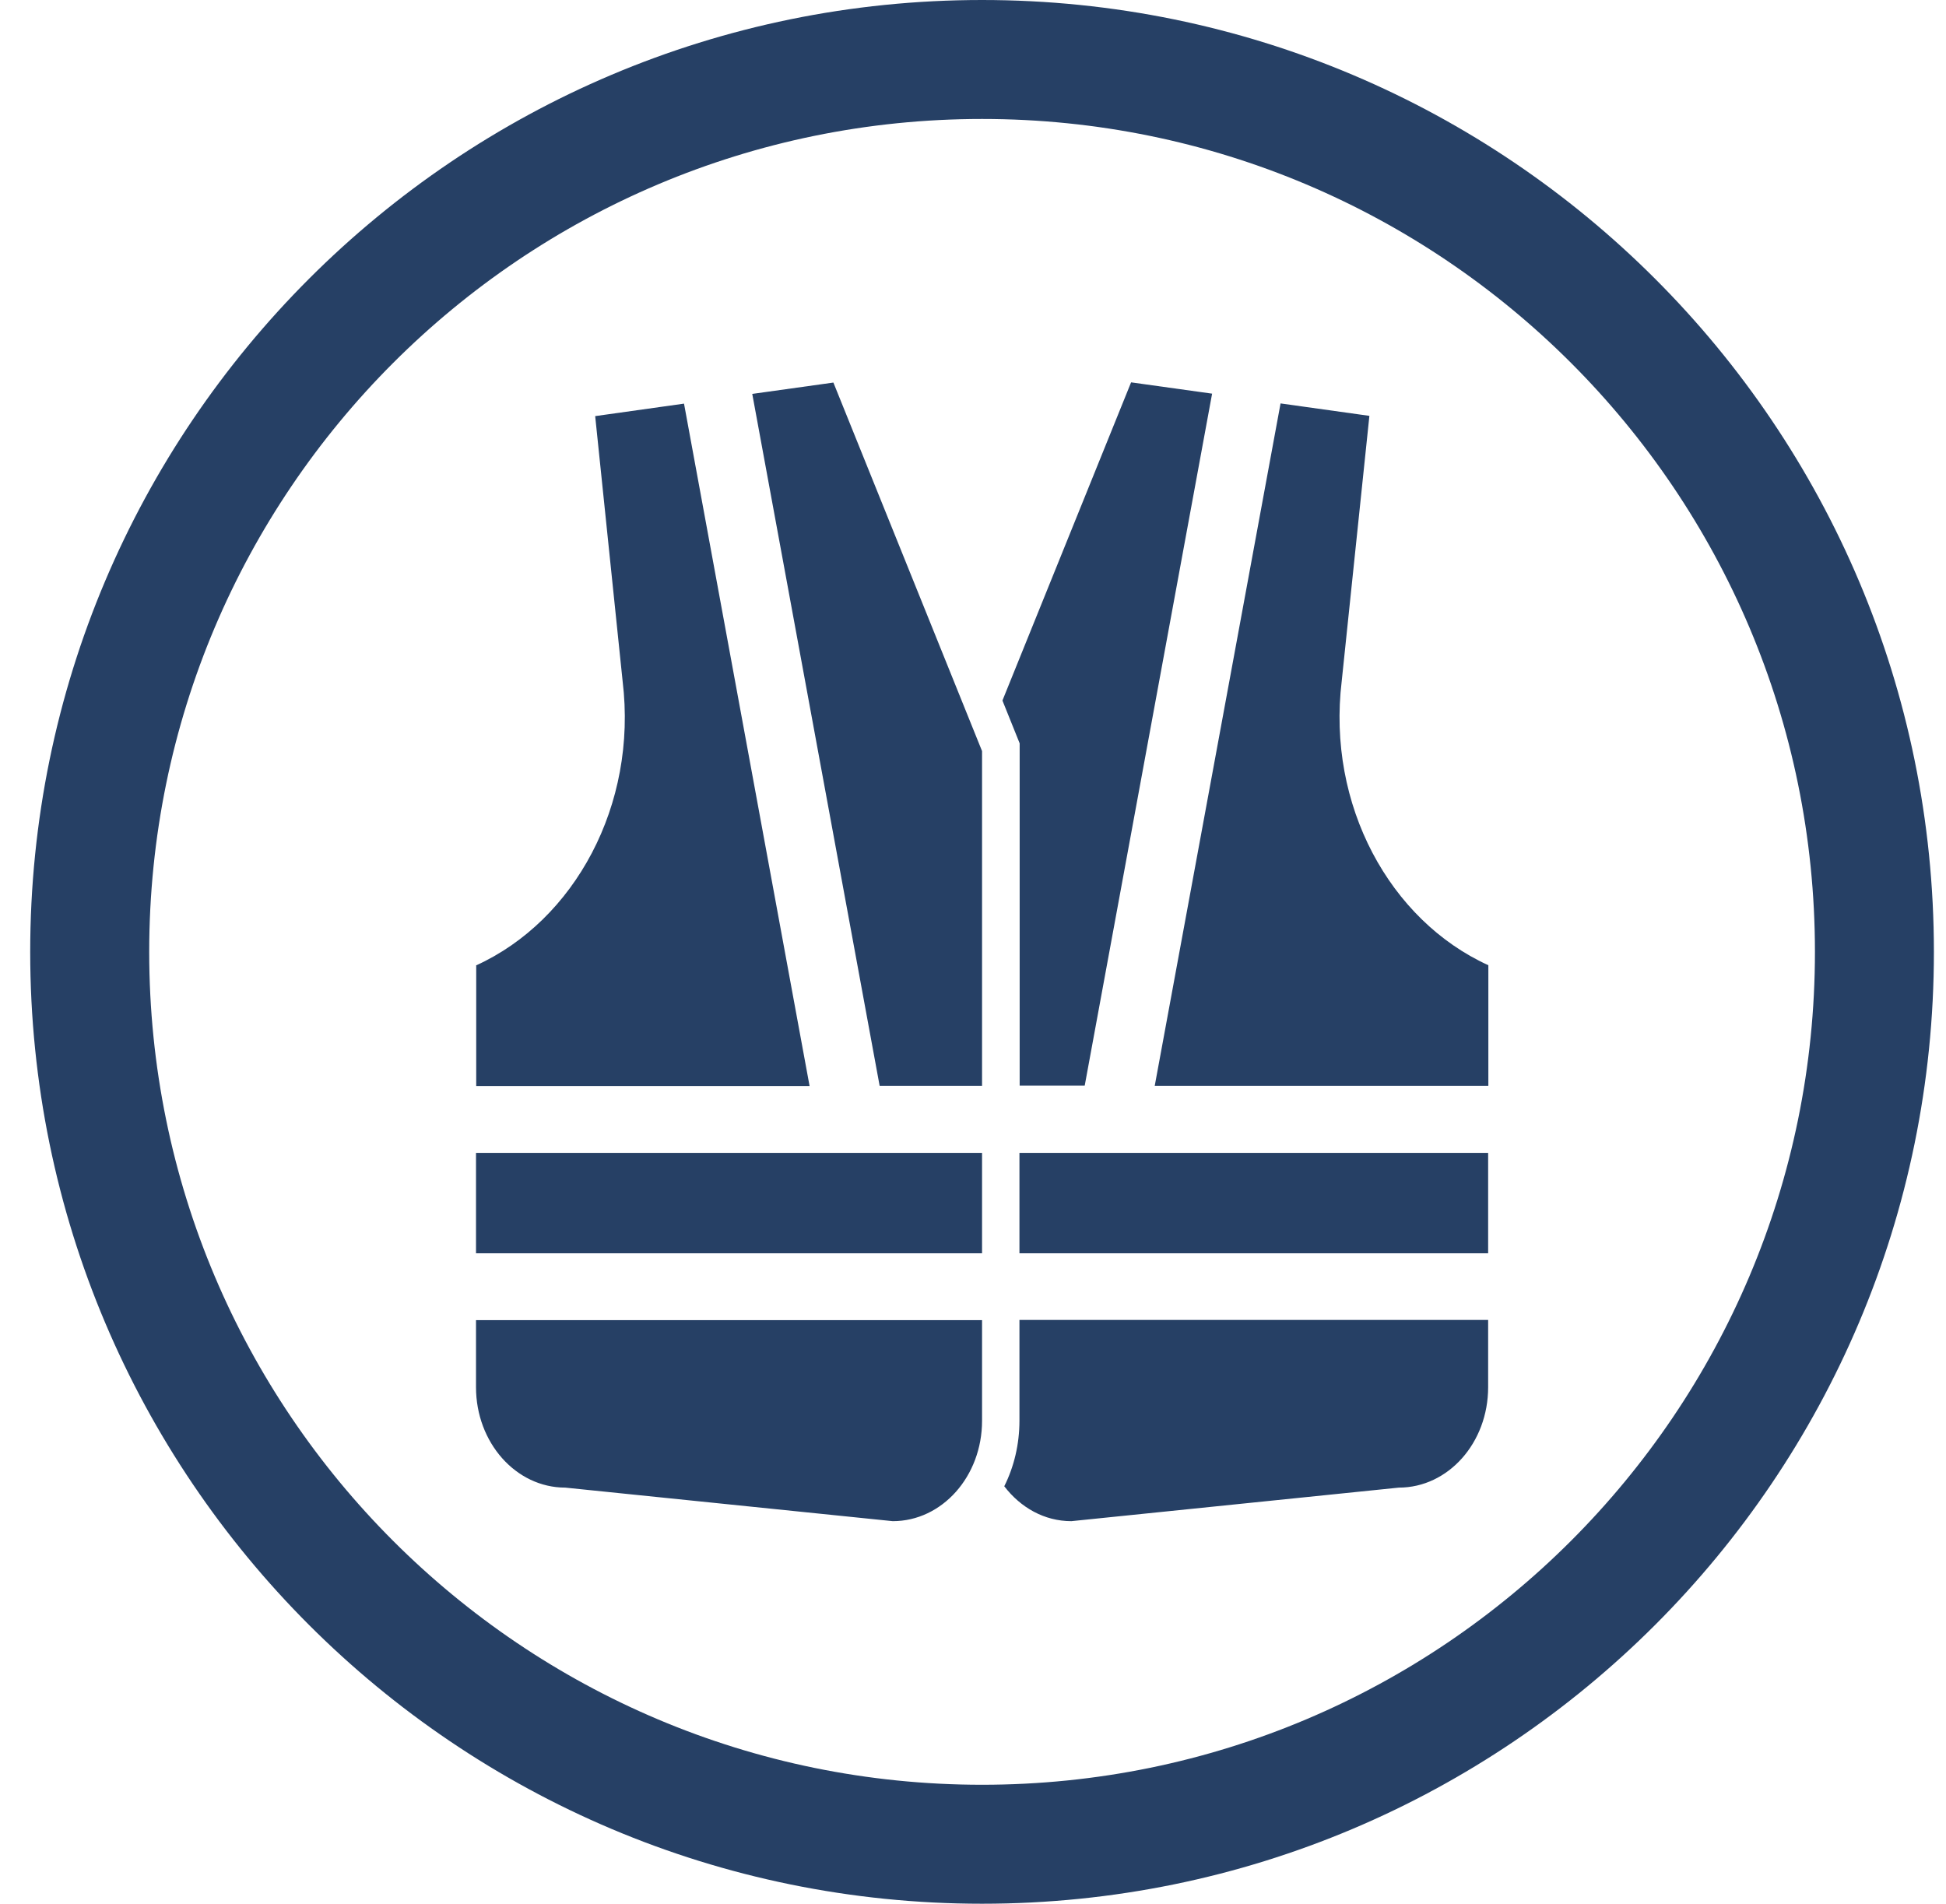 <svg width="46" height="45" viewBox="0 0 46 45" fill="none" xmlns="http://www.w3.org/2000/svg">
<path fill-rule="evenodd" clip-rule="evenodd" d="M45.714 22.5C45.714 34.926 35.641 45 23.214 45C10.788 45 0.714 34.926 0.714 22.5C0.714 10.074 10.788 0 23.214 0C35.641 0 45.714 10.074 45.714 22.5ZM3.527 22.5C3.527 11.625 12.345 2.812 23.214 2.812C34.089 2.812 42.902 11.625 42.902 22.5C42.902 33.375 34.089 42.188 23.214 42.188C12.339 42.188 3.527 33.375 3.527 22.5ZM14.718 16.104C15.071 19.029 13.582 21.761 11.252 22.821L11.257 22.827V25.671H19.137L16.169 9.541L14.069 9.836L14.718 16.104ZM21.103 35.957C22.271 35.957 23.214 34.896 23.214 33.584V31.205H11.252V32.791C11.252 34.098 12.194 35.164 13.362 35.164L21.103 35.957ZM11.252 29.625H23.214V27.252H11.252V29.625ZM20.793 25.666H23.214V17.754L19.7 9.043L17.782 9.311L20.793 25.666ZM26.737 9.038L23.696 16.559L24.103 17.571V25.661H25.641L28.652 9.305L26.737 9.038ZM33.066 35.164C34.234 35.164 35.177 34.104 35.177 32.791V32.786V31.2H24.098V33.579C24.098 34.141 23.97 34.671 23.739 35.132C24.125 35.636 24.687 35.957 25.325 35.957L33.066 35.164ZM24.098 29.625H35.177V27.252H24.098V29.625ZM27.296 25.666H35.177L35.182 25.661V22.816C32.852 21.755 31.362 19.029 31.716 16.098L32.37 9.83L30.27 9.536L27.296 25.666Z" fill="#264065"/>
</svg>
